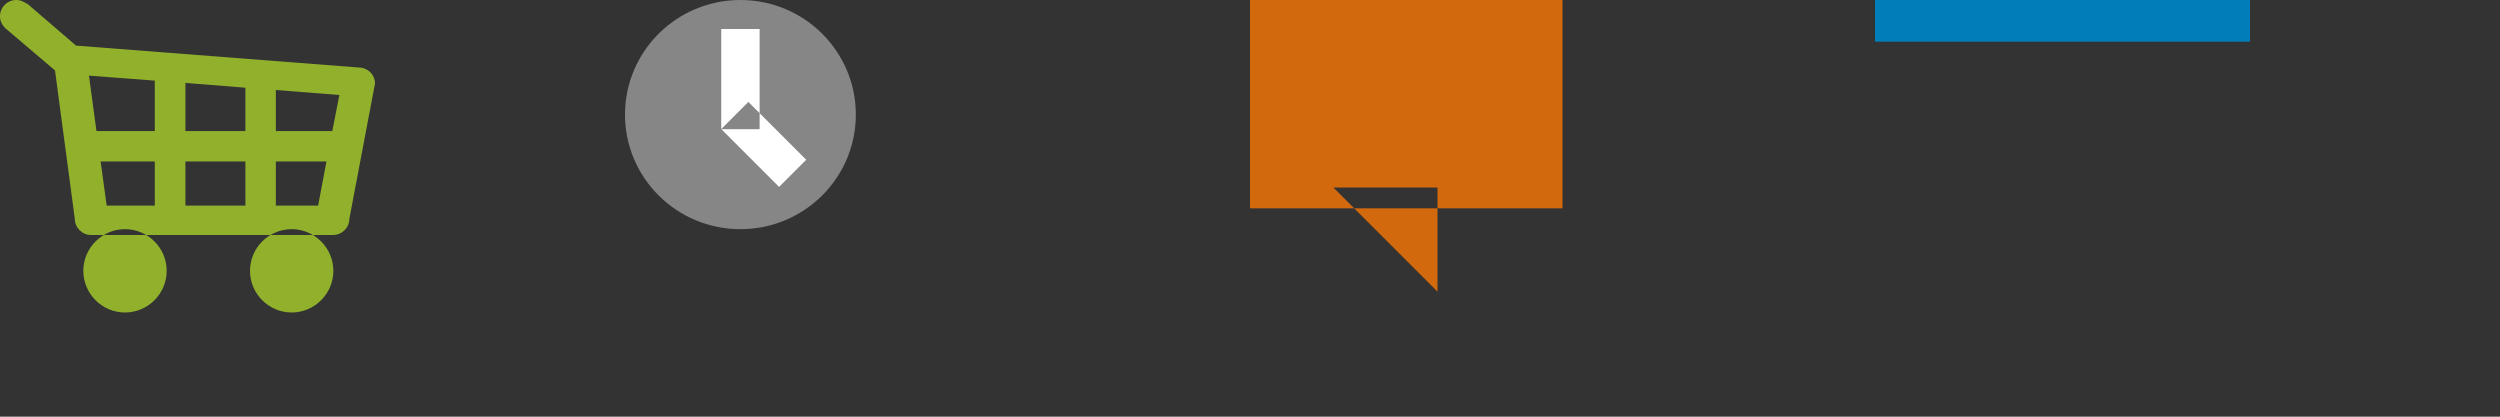 <svg baseProfile="tiny" xmlns="http://www.w3.org/2000/svg" width="120" height="20" preserveAspectRatio="xMaxYMax meet" viewBox="0 0 120 20" ><rect x="0" y="0" width="120" height="20" fill="#333333" stroke="none"/><g fill-rule="evenodd" clip-rule="evenodd" fill="#91B12C"><path d="M16.77 10.5l1.23-6.49c0-.43-.35-.77-.79-.77l-13.56-1.05-2.36-2.03-.01.02c-.14-.11-.31-.18-.5-.18-.43 0-.78.35-.78.78 0 .22.1.42.25.57l2.39 2.03.95 7.12c0 .42.35.78.78.78h11.61c.44 0 .79-.36.79-.78zm-3.53-.63v-2.12h2.43l-.4 2.12h-2.03zm-4.34 0v-2.12h2.88v2.12h-2.88zm-3.78 0l-.29-2.12h2.6v2.12h-2.31zm8.12-3.58v-1.97l3.05.24-.34 1.73h-2.71zm-4.34 0v-2.31l2.88.23v2.08h-2.88zm-4.27 0l-.36-2.66 3.16.24v2.42h-2.8zM12 13c0-1.1.9-2 2-2s2 .9 2 2-.9 2-2 2-2-.9-2-2zM4 13c0-1.1.9-2 2-2s2 .9 2 2-.9 2-2 2-2-.9-2-2z"/></g><g transform="translate(30)"><ellipse fill-rule="evenodd" clip-rule="evenodd" fill="#868686" cx="5.54" cy="5.5" rx="5.54" ry="5.5"/><path fill-rule="evenodd" clip-rule="evenodd" fill="#fff" d="M4.619 1.391h1.843v4.81h-1.843zM8.699 7.669l-1.303 1.303-2.777-2.777 1.303-1.303z"/></g><g transform="translate(60)"><path fill-rule="evenodd" clip-rule="evenodd" fill="#D3690D" d="M0 0h15v10h-15zM9 9v5l-5-5z"/></g><g transform="translate(90)"><path fill-rule="evenodd" clip-rule="evenodd" fill="#007EBA" d="M0 0h18v2h-18z"/></g></svg>
